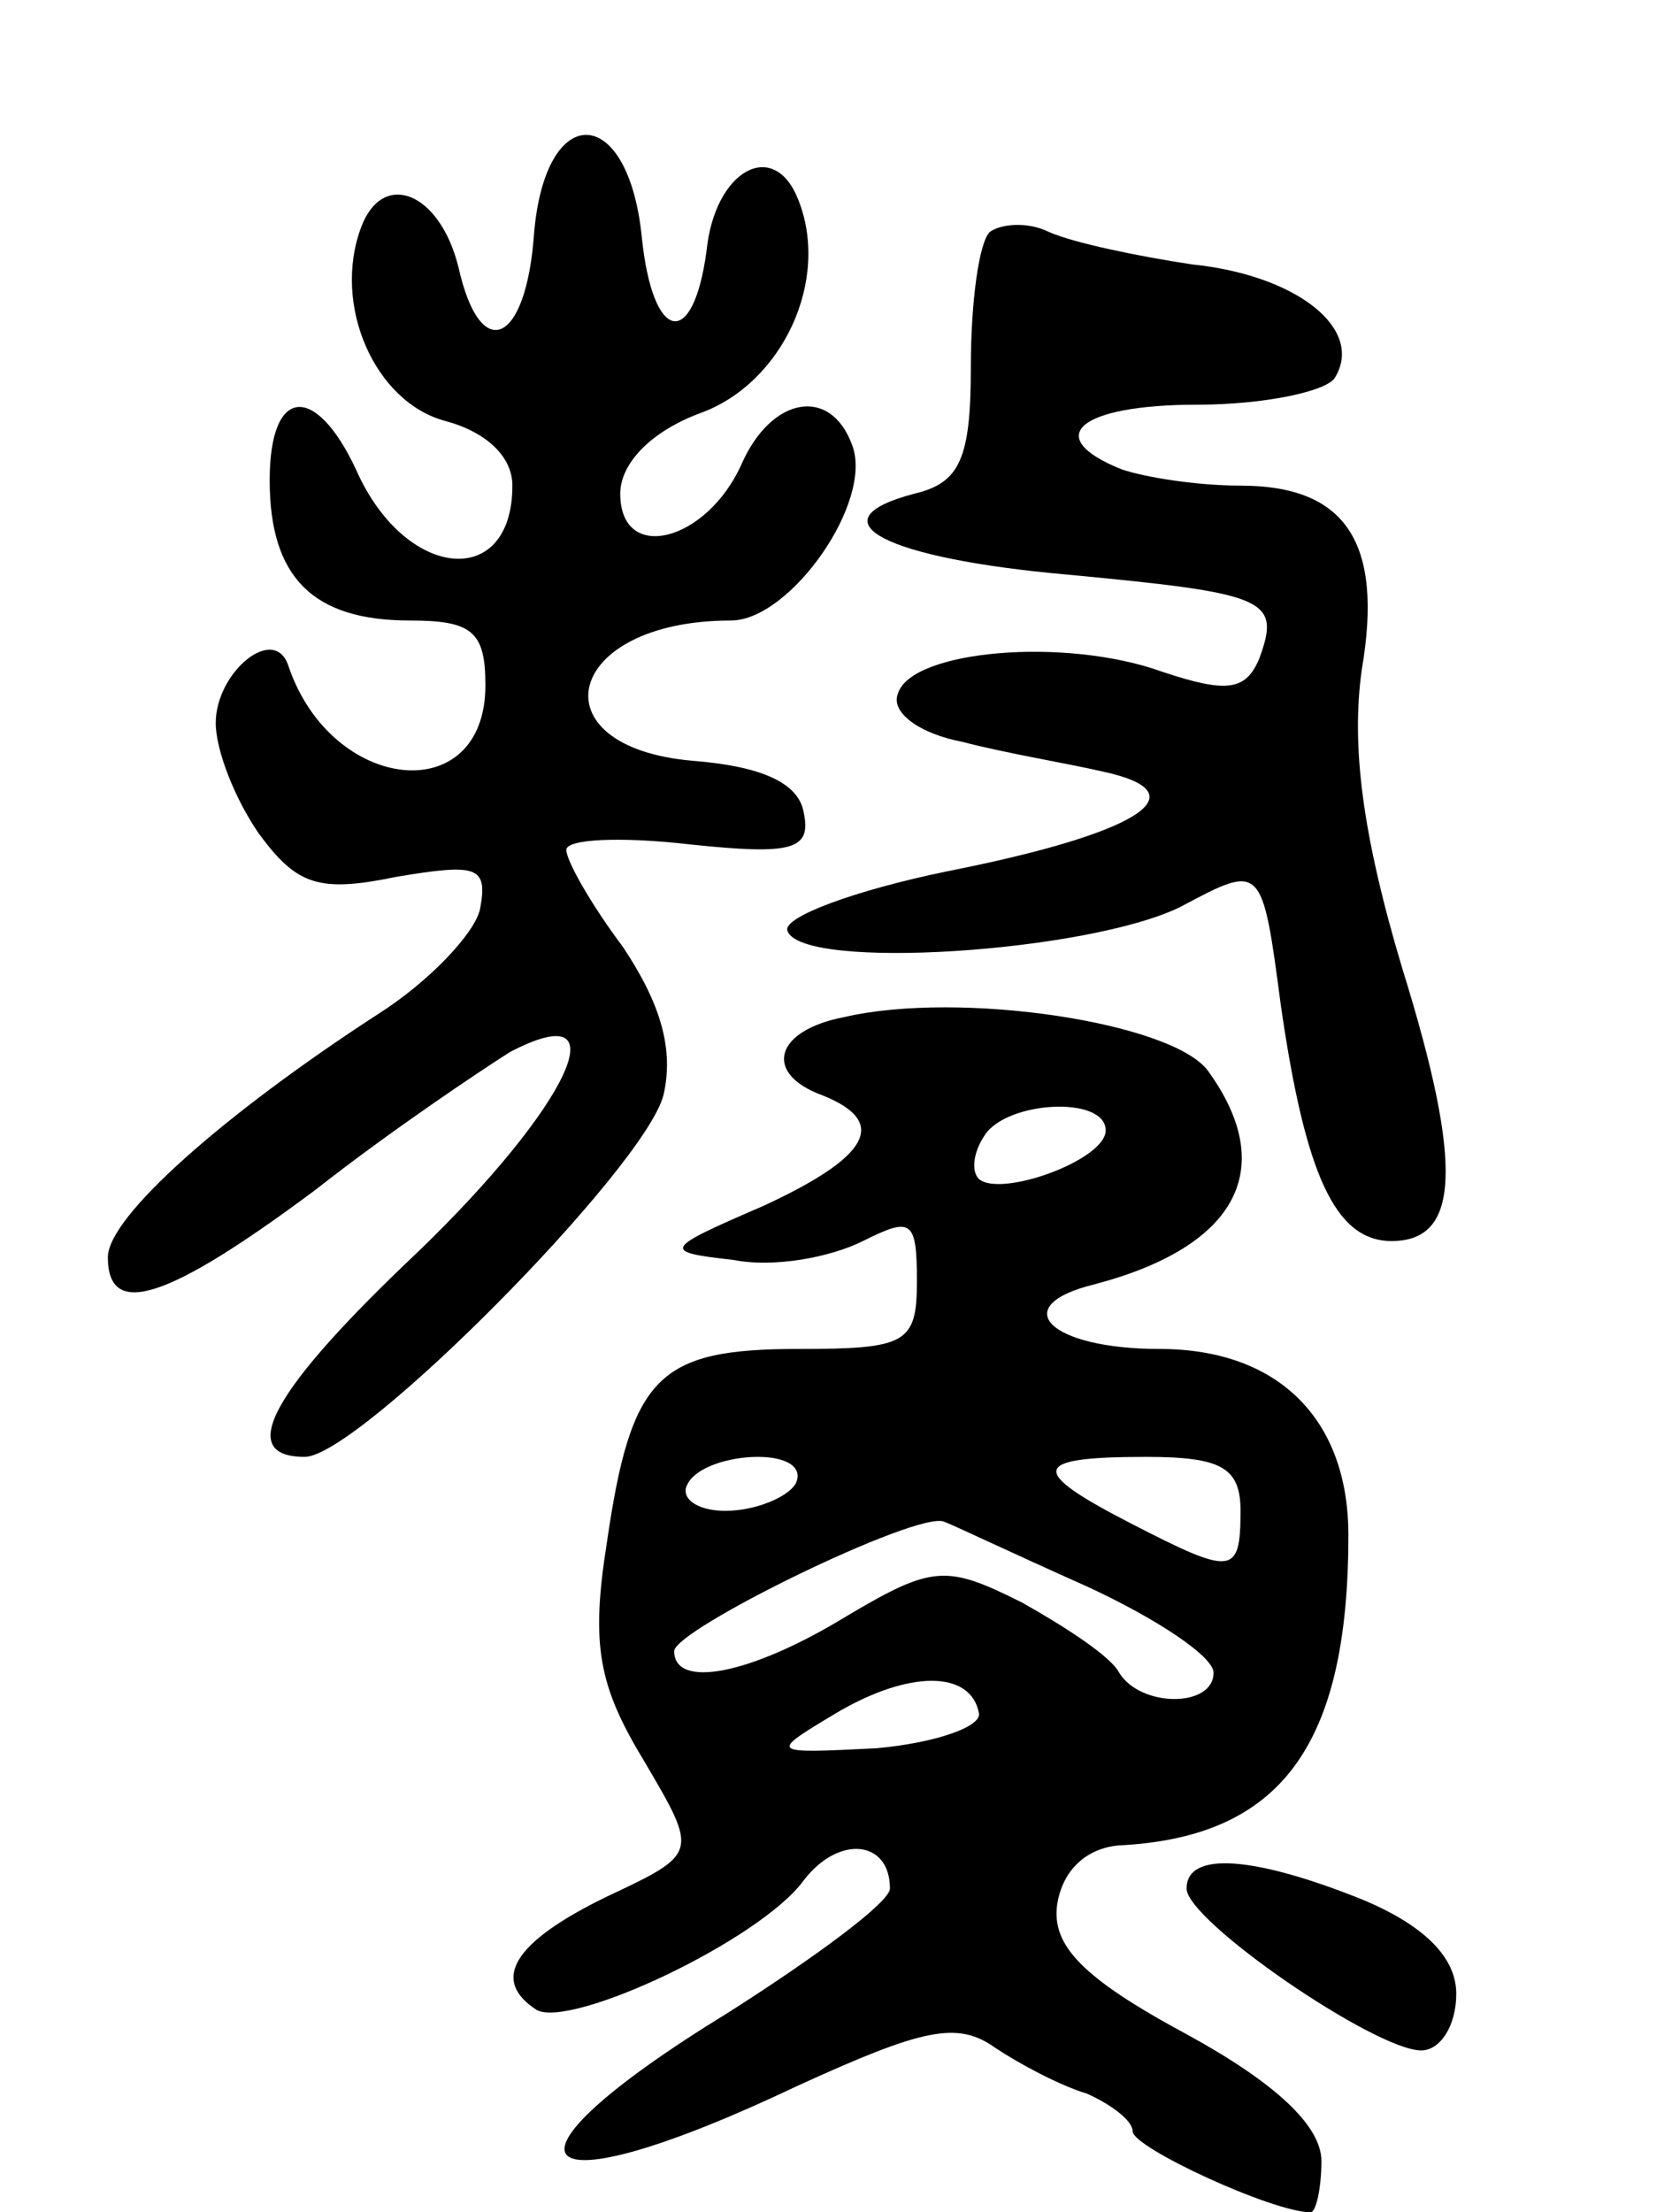 <svg version="1.0" xmlns="http://www.w3.org/2000/svg"
 width="62pt" height="82pt" viewBox="0 0 62 82"
 preserveAspectRatio="xMidYMid meet">
<g transform="translate(0,82) scale(0.1,-0.1)"
fill="#000000" stroke="none">
<path d="M198 733 c-3 -41 -20 -48 -28 -12 -7 28 -28 36 -36 15 -11 -29 5 -65
31 -72 15 -4 25 -13 25 -24 0 -39 -40 -35 -58 6 -15 32 -32 31 -32 -4 0 -36
16 -52 52 -52 23 0 28 -4 28 -24 0 -46 -57 -40 -73 7 -5 16 -27 -2 -27 -21 0
-10 7 -28 16 -41 14 -19 22 -22 51 -16 30 5 34 4 31 -12 -2 -9 -19 -27 -38
-39 -57 -37 -100 -75 -100 -90 0 -23 22 -16 77 25 28 22 61 44 72 51 42 22 22
-20 -34 -74 -54 -51 -68 -76 -42 -76 20 0 126 107 133 134 4 17 -1 34 -15 55
-12 16 -21 32 -21 36 0 4 20 5 46 2 38 -4 45 -2 42 12 -2 11 -16 17 -41 19
-59 5 -48 52 14 52 22 0 53 44 45 65 -8 22 -30 18 -41 -7 -13 -29 -45 -37 -45
-11 0 11 11 23 30 30 30 11 48 49 36 79 -9 23 -31 11 -34 -19 -5 -37 -20 -34
-24 5 -5 50 -36 51 -40 1z"/>
<path d="M367 734 c-4 -4 -7 -26 -7 -50 0 -34 -4 -43 -21 -47 -38 -10 -11 -24
57 -30 74 -7 79 -9 71 -31 -5 -12 -12 -13 -36 -5 -36 13 -93 8 -98 -8 -3 -7 8
-15 24 -18 15 -4 39 -8 52 -11 37 -8 13 -23 -58 -37 -34 -7 -61 -17 -59 -22 5
-15 112 -8 146 9 30 16 30 16 37 -37 9 -62 20 -87 41 -87 25 0 27 27 4 101
-15 50 -19 83 -15 111 8 47 -6 68 -45 68 -16 0 -35 3 -44 6 -30 12 -16 24 28
24 25 0 48 5 51 10 11 18 -14 38 -53 42 -20 3 -44 8 -53 12 -8 4 -18 3 -22 0z"/>
<path d="M313 443 c-26 -5 -30 -21 -8 -29 25 -10 17 -23 -22 -41 -37 -16 -38
-17 -11 -20 15 -3 36 1 48 7 18 9 20 8 20 -15 0 -23 -4 -25 -44 -25 -52 0 -62
-10 -71 -72 -6 -38 -3 -53 14 -81 20 -34 20 -34 -14 -50 -35 -17 -43 -31 -26
-42 13 -7 83 26 99 48 13 17 32 15 32 -3 0 -5 -27 -25 -60 -46 -93 -57 -75
-75 26 -27 46 21 59 24 73 14 9 -6 24 -14 34 -17 9 -4 17 -10 17 -14 0 -6 52
-30 66 -30 2 0 4 9 4 19 0 13 -17 29 -50 47 -39 21 -50 33 -48 48 2 13 11 21
23 22 60 3 85 37 85 115 0 43 -26 69 -70 69 -41 0 -57 16 -24 24 53 14 68 43
42 79 -13 18 -92 30 -135 20z m97 -42 c0 -11 -39 -25 -47 -18 -3 3 -2 10 2 16
8 13 45 15 45 2z m-115 -131 c-3 -5 -15 -10 -26 -10 -11 0 -17 5 -14 10 3 6
15 10 26 10 11 0 17 -4 14 -10z m165 -10 c0 -24 -3 -24 -40 -5 -39 20 -38 25
5 25 28 0 35 -4 35 -20z m-57 -28 c26 -12 47 -26 47 -32 0 -13 -27 -13 -35 0
-3 6 -20 17 -36 26 -28 14 -33 14 -65 -5 -36 -22 -64 -27 -64 -13 0 8 90 52
100 48 3 -1 26 -12 53 -24z m-40 -47 c1 -5 -16 -11 -38 -13 -40 -2 -40 -2 -15
13 27 16 50 16 53 0z"/>
<path d="M440 120 c0 -12 70 -60 87 -60 7 0 13 9 13 21 0 13 -11 25 -35 35
-40 16 -65 18 -65 4z"/>
</g>
</svg>
